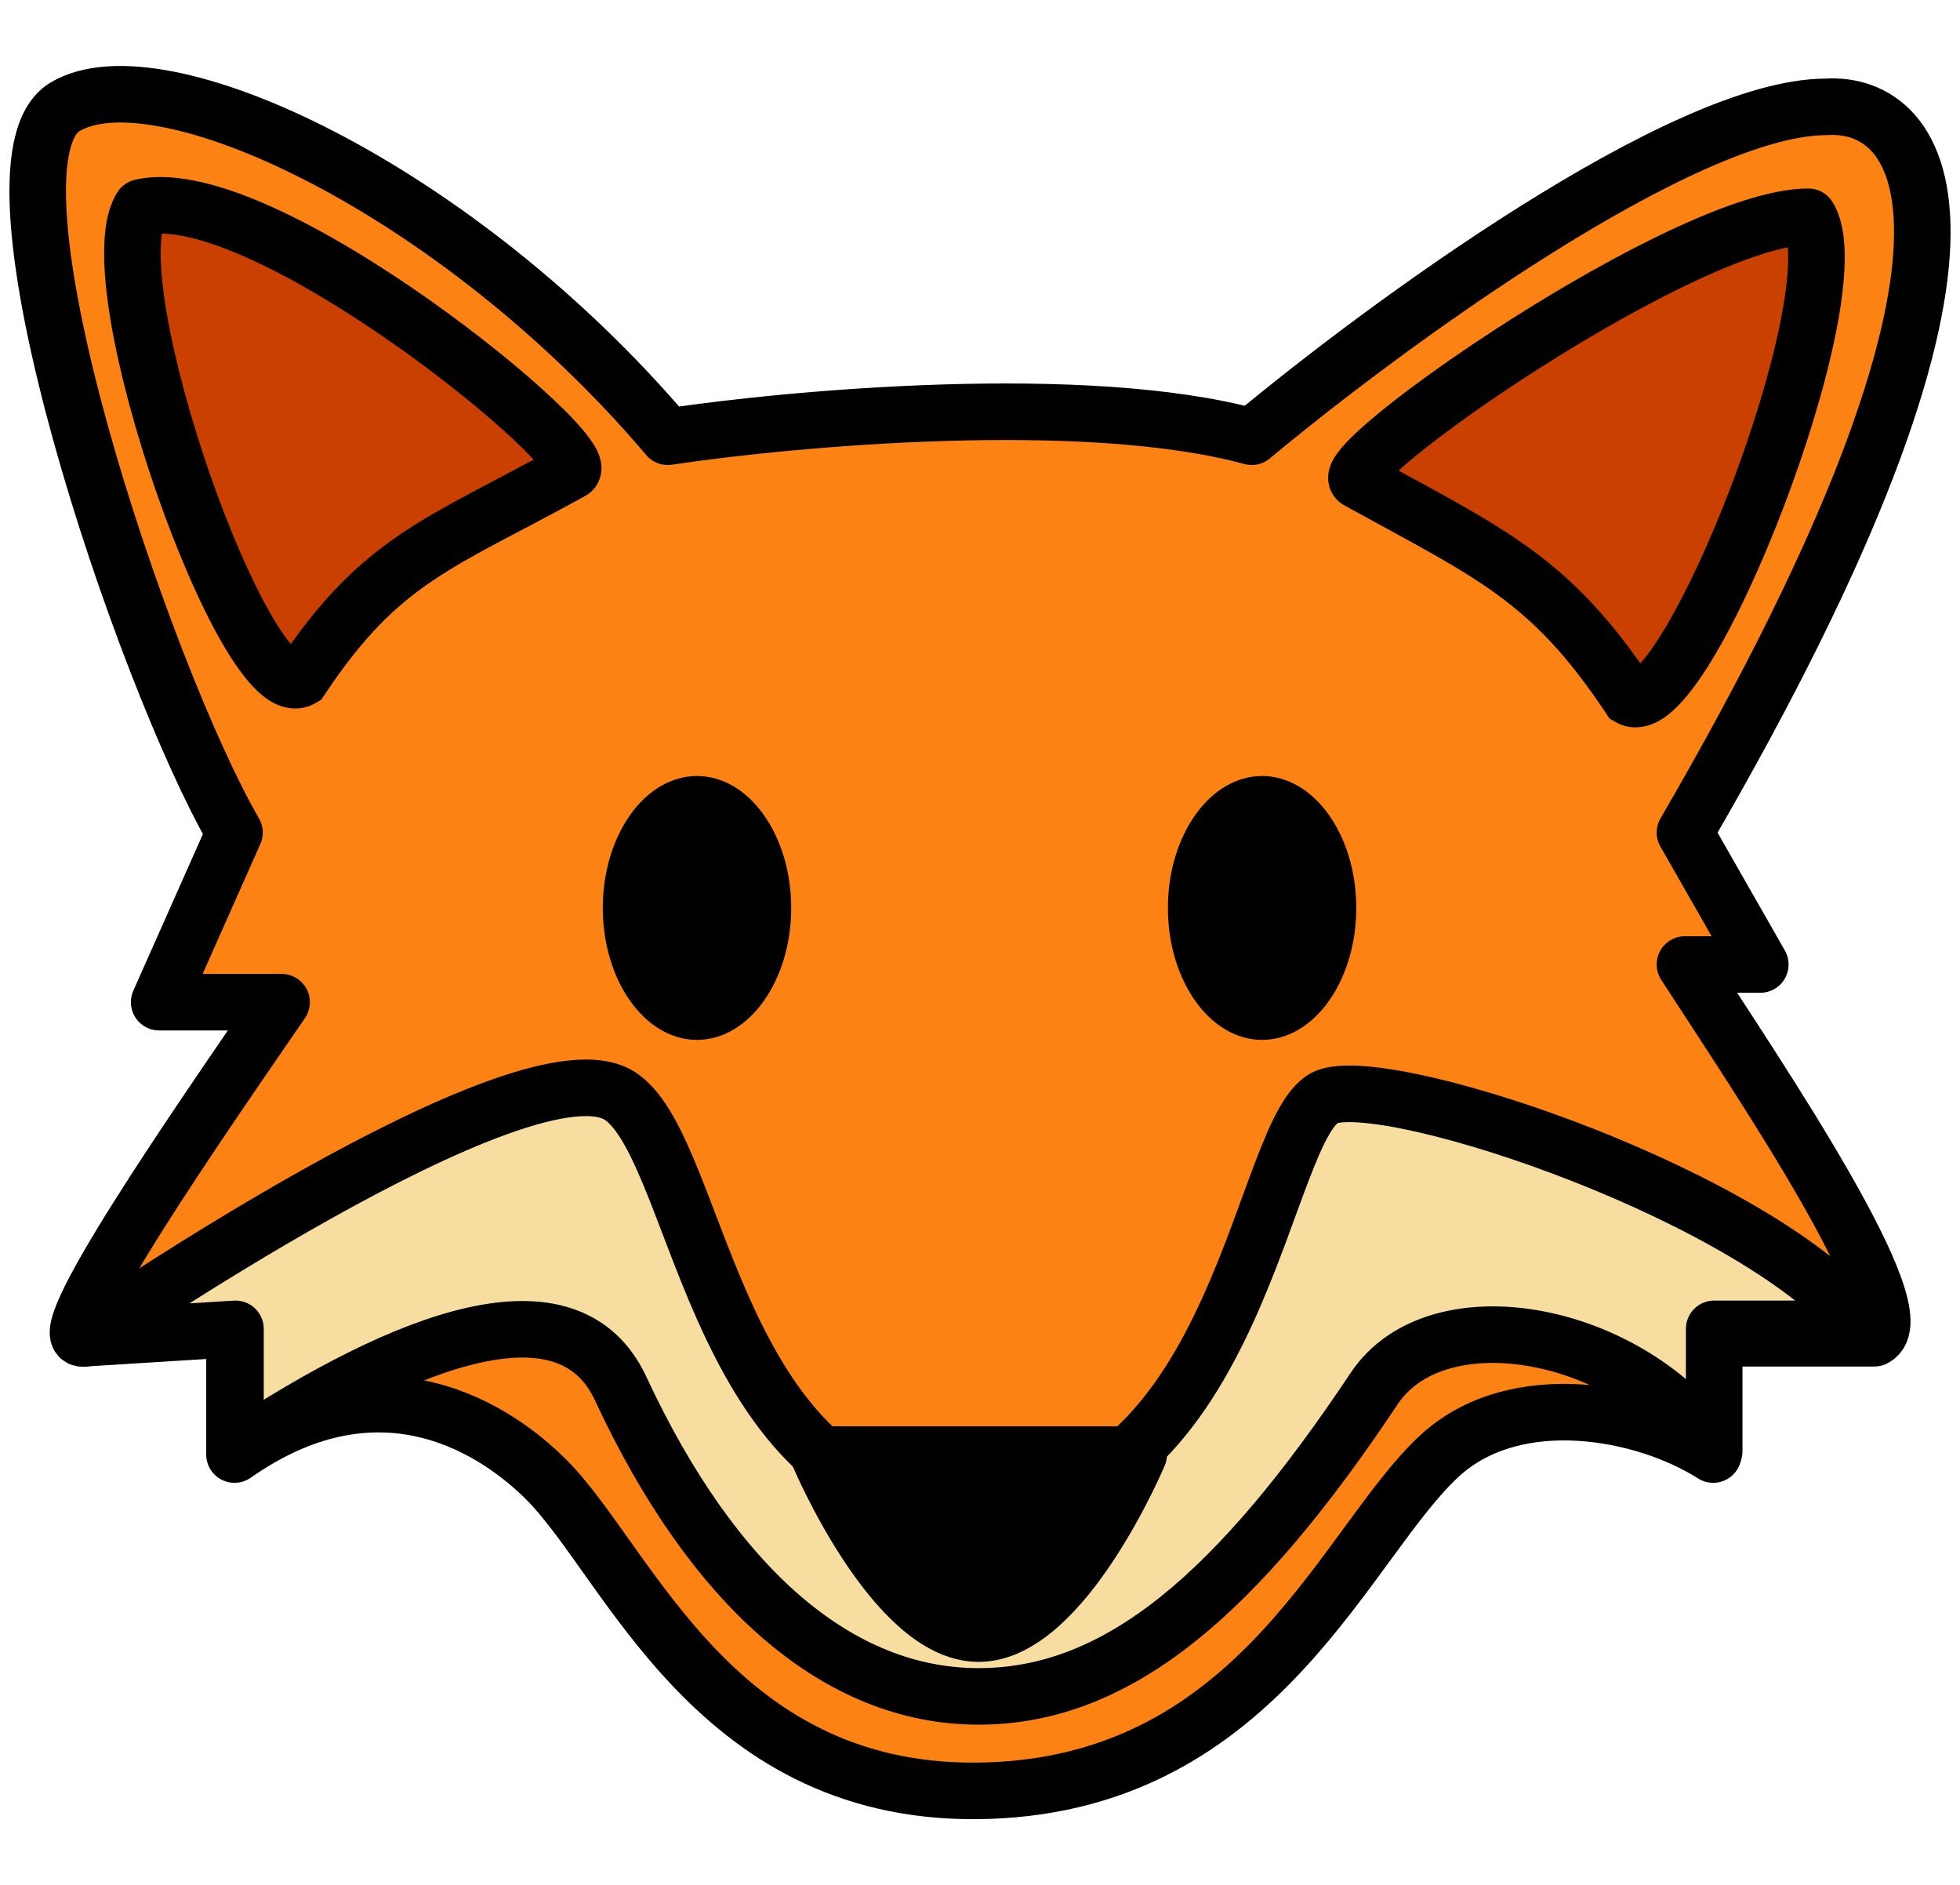 <svg width="104" height="100" viewBox="0 0 104 100" fill="none" xmlns="http://www.w3.org/2000/svg">
<path d="M3.448 5.67C-1.55 8.67 7.612 35.836 12.443 44.17L8.445 53.17H14.942C10.693 59.353 2.298 71.44 4.499 71L12.443 69.67V77.17C20.327 71.643 26.488 76 28.987 78.5C33.415 82.93 37.983 95.5 52.475 95C66.969 94.5 71.466 81.67 76.464 77.17C80.462 73.57 87.24 74.836 90.905 77.17V71H99.453C101.852 69.8 93.404 57.336 89.406 51.17H93.404L89.406 44.17C107.797 12.57 102.067 5.336 96.902 5.67C89.306 5.67 73.414 17.336 66.417 23.17C57.621 20.77 42.096 22.17 35.432 23.17C24.238 9.97 8.445 2.67 3.448 5.67Z" fill="#FB8213" stroke="black" stroke-width="3" stroke-linejoin="round"/>
<path d="M30.325 25C23.297 28.873 20.213 29.654 15.993 36C13.082 37.683 4.999 15 7.497 11C13.994 9.5 31.824 24.174 30.325 25Z" fill="#CA4000"/>
<path d="M15.993 36L16.744 37.299L17.048 37.123L17.242 36.831L15.993 36ZM30.325 25L29.601 23.686L29.601 23.686L30.325 25ZM7.497 11L7.16 9.538C6.772 9.628 6.436 9.868 6.225 10.205L7.497 11ZM17.242 36.831C19.259 33.798 20.952 32.164 22.946 30.815C25.051 29.391 27.405 28.322 31.049 26.314L29.601 23.686C26.217 25.551 23.515 26.809 21.265 28.33C18.906 29.926 16.947 31.857 14.744 35.169L17.242 36.831ZM6.225 10.205C5.686 11.068 5.539 12.208 5.526 13.273C5.512 14.396 5.648 15.701 5.882 17.081C6.352 19.848 7.245 23.089 8.3 26.124C9.353 29.152 10.594 32.052 11.787 34.117C12.374 35.133 13.006 36.046 13.66 36.664C13.985 36.971 14.402 37.288 14.905 37.46C15.459 37.649 16.123 37.657 16.744 37.299L15.242 34.701C15.499 34.553 15.759 34.581 15.876 34.621C15.942 34.644 15.889 34.642 15.719 34.482C15.384 34.166 14.926 33.552 14.385 32.616C13.322 30.776 12.153 28.07 11.133 25.139C10.116 22.213 9.274 19.138 8.84 16.579C8.623 15.297 8.515 14.187 8.525 13.31C8.537 12.376 8.684 11.932 8.77 11.795L6.225 10.205ZM31.049 26.314C31.494 26.069 31.79 25.648 31.883 25.167C31.96 24.764 31.877 24.42 31.813 24.224C31.685 23.832 31.445 23.473 31.242 23.202C30.807 22.619 30.133 21.913 29.331 21.16C27.709 19.635 25.361 17.726 22.774 15.902C20.19 14.079 17.317 12.305 14.642 11.076C13.305 10.461 11.983 9.966 10.747 9.677C9.529 9.391 8.285 9.279 7.16 9.538L7.835 12.461C8.334 12.346 9.069 12.364 10.063 12.597C11.04 12.826 12.165 13.238 13.389 13.801C15.838 14.927 18.547 16.592 21.045 18.354C23.54 20.113 25.775 21.934 27.277 23.346C28.038 24.061 28.562 24.626 28.839 24.998C28.994 25.204 28.99 25.244 28.961 25.156C28.947 25.113 28.879 24.898 28.937 24.598C29.01 24.222 29.25 23.88 29.601 23.686L31.049 26.314Z" fill="black"/>
<path d="M72.058 25.5C79.086 29.373 82.24 30.654 86.459 37C89.37 38.683 98.453 15.5 95.954 11.5C89.458 11.5 70.558 24.674 72.058 25.5Z" fill="#CA4000"/>
<path d="M86.459 37L85.708 38.299L85.404 38.123L85.21 37.831L86.459 37ZM72.058 25.5L72.781 24.186L72.781 24.186L72.058 25.5ZM95.954 11.5V10C96.472 10 96.953 10.267 97.227 10.705L95.954 11.5ZM85.21 37.831C83.182 34.78 81.457 33.012 79.429 31.535C77.334 30.01 74.92 28.79 71.334 26.814L72.781 24.186C76.223 26.083 78.9 27.439 81.195 29.11C83.555 30.829 85.517 32.874 87.708 36.169L85.21 37.831ZM97.227 10.705C97.779 11.589 97.899 12.76 97.883 13.835C97.866 14.975 97.688 16.301 97.405 17.705C96.838 20.518 95.818 23.82 94.637 26.916C93.458 30.006 92.09 32.964 90.802 35.07C90.168 36.108 89.498 37.032 88.821 37.655C88.486 37.964 88.064 38.279 87.564 38.452C87.02 38.641 86.345 38.667 85.708 38.299L87.21 35.701C86.937 35.544 86.674 35.586 86.581 35.618C86.534 35.634 86.603 35.62 86.789 35.448C87.157 35.109 87.655 34.467 88.242 33.506C89.399 31.614 90.691 28.842 91.834 25.846C92.975 22.856 93.939 19.718 94.464 17.112C94.727 15.806 94.87 14.678 94.883 13.791C94.897 12.84 94.755 12.411 94.682 12.295L97.227 10.705ZM71.334 26.814C70.904 26.577 70.581 26.155 70.495 25.628C70.424 25.193 70.54 24.834 70.618 24.642C70.775 24.257 71.045 23.917 71.261 23.671C71.732 23.135 72.451 22.489 73.299 21.8C75.019 20.402 77.495 18.644 80.204 16.924C82.913 15.203 85.895 13.496 88.632 12.213C91.295 10.965 93.964 10 95.954 10V13C94.696 13 92.567 13.682 89.906 14.93C87.319 16.142 84.451 17.78 81.812 19.456C79.171 21.133 76.796 22.824 75.192 24.128C74.377 24.79 73.815 25.309 73.514 25.651C73.344 25.845 73.356 25.873 73.397 25.771C73.417 25.722 73.511 25.483 73.456 25.146C73.386 24.717 73.117 24.371 72.781 24.186L71.334 26.814Z" fill="black"/>
<path d="M32.933 58.17C27.987 54.818 4.499 71 4.499 71L12.495 70.5V77C21.724 70.89 30.193 67.779 32.933 73.67C37.816 84.166 44.428 90 51.924 90C59.42 90 65.756 84.411 72.914 73.67C76.246 68.67 86.459 70.5 90.957 77V70.5H98.953C93.456 63.5 74.017 57 70.467 58.17C66.917 59.339 65.969 80 51.924 80.17C37.879 80.339 37.281 61.116 32.933 58.17Z" fill="#F7DEA0" stroke="black" stroke-width="3" stroke-linejoin="round"/>
<path d="M70.466 48.17C70.466 49.826 69.984 51.263 69.281 52.248C68.576 53.235 67.738 53.67 66.969 53.67C66.199 53.67 65.36 53.235 64.655 52.248C63.953 51.263 63.471 49.826 63.471 48.17C63.471 46.513 63.953 45.076 64.655 44.091C65.36 43.104 66.199 42.67 66.969 42.67C67.738 42.67 68.576 43.104 69.281 44.091C69.984 45.076 70.466 46.513 70.466 48.17Z" fill="black" stroke="black" stroke-width="3"/>
<path d="M40.481 48.17C40.481 49.826 39.999 51.263 39.296 52.248C38.591 53.235 37.753 53.67 36.983 53.67C36.214 53.67 35.375 53.235 34.67 52.248C33.967 51.263 33.486 49.826 33.486 48.17C33.486 46.513 33.967 45.076 34.67 44.091C35.375 43.104 36.214 42.67 36.983 42.67C37.753 42.67 38.591 43.104 39.296 44.091C39.999 45.076 40.481 46.513 40.481 48.17Z" fill="black" stroke="black" stroke-width="3"/>
<path d="M60.42 77.17L43.428 77.17C43.428 77.17 47.426 86.67 51.924 86.67C56.422 86.67 60.42 77.17 60.42 77.17Z" fill="black" stroke="black" stroke-width="3" stroke-linejoin="round"/>
</svg>
